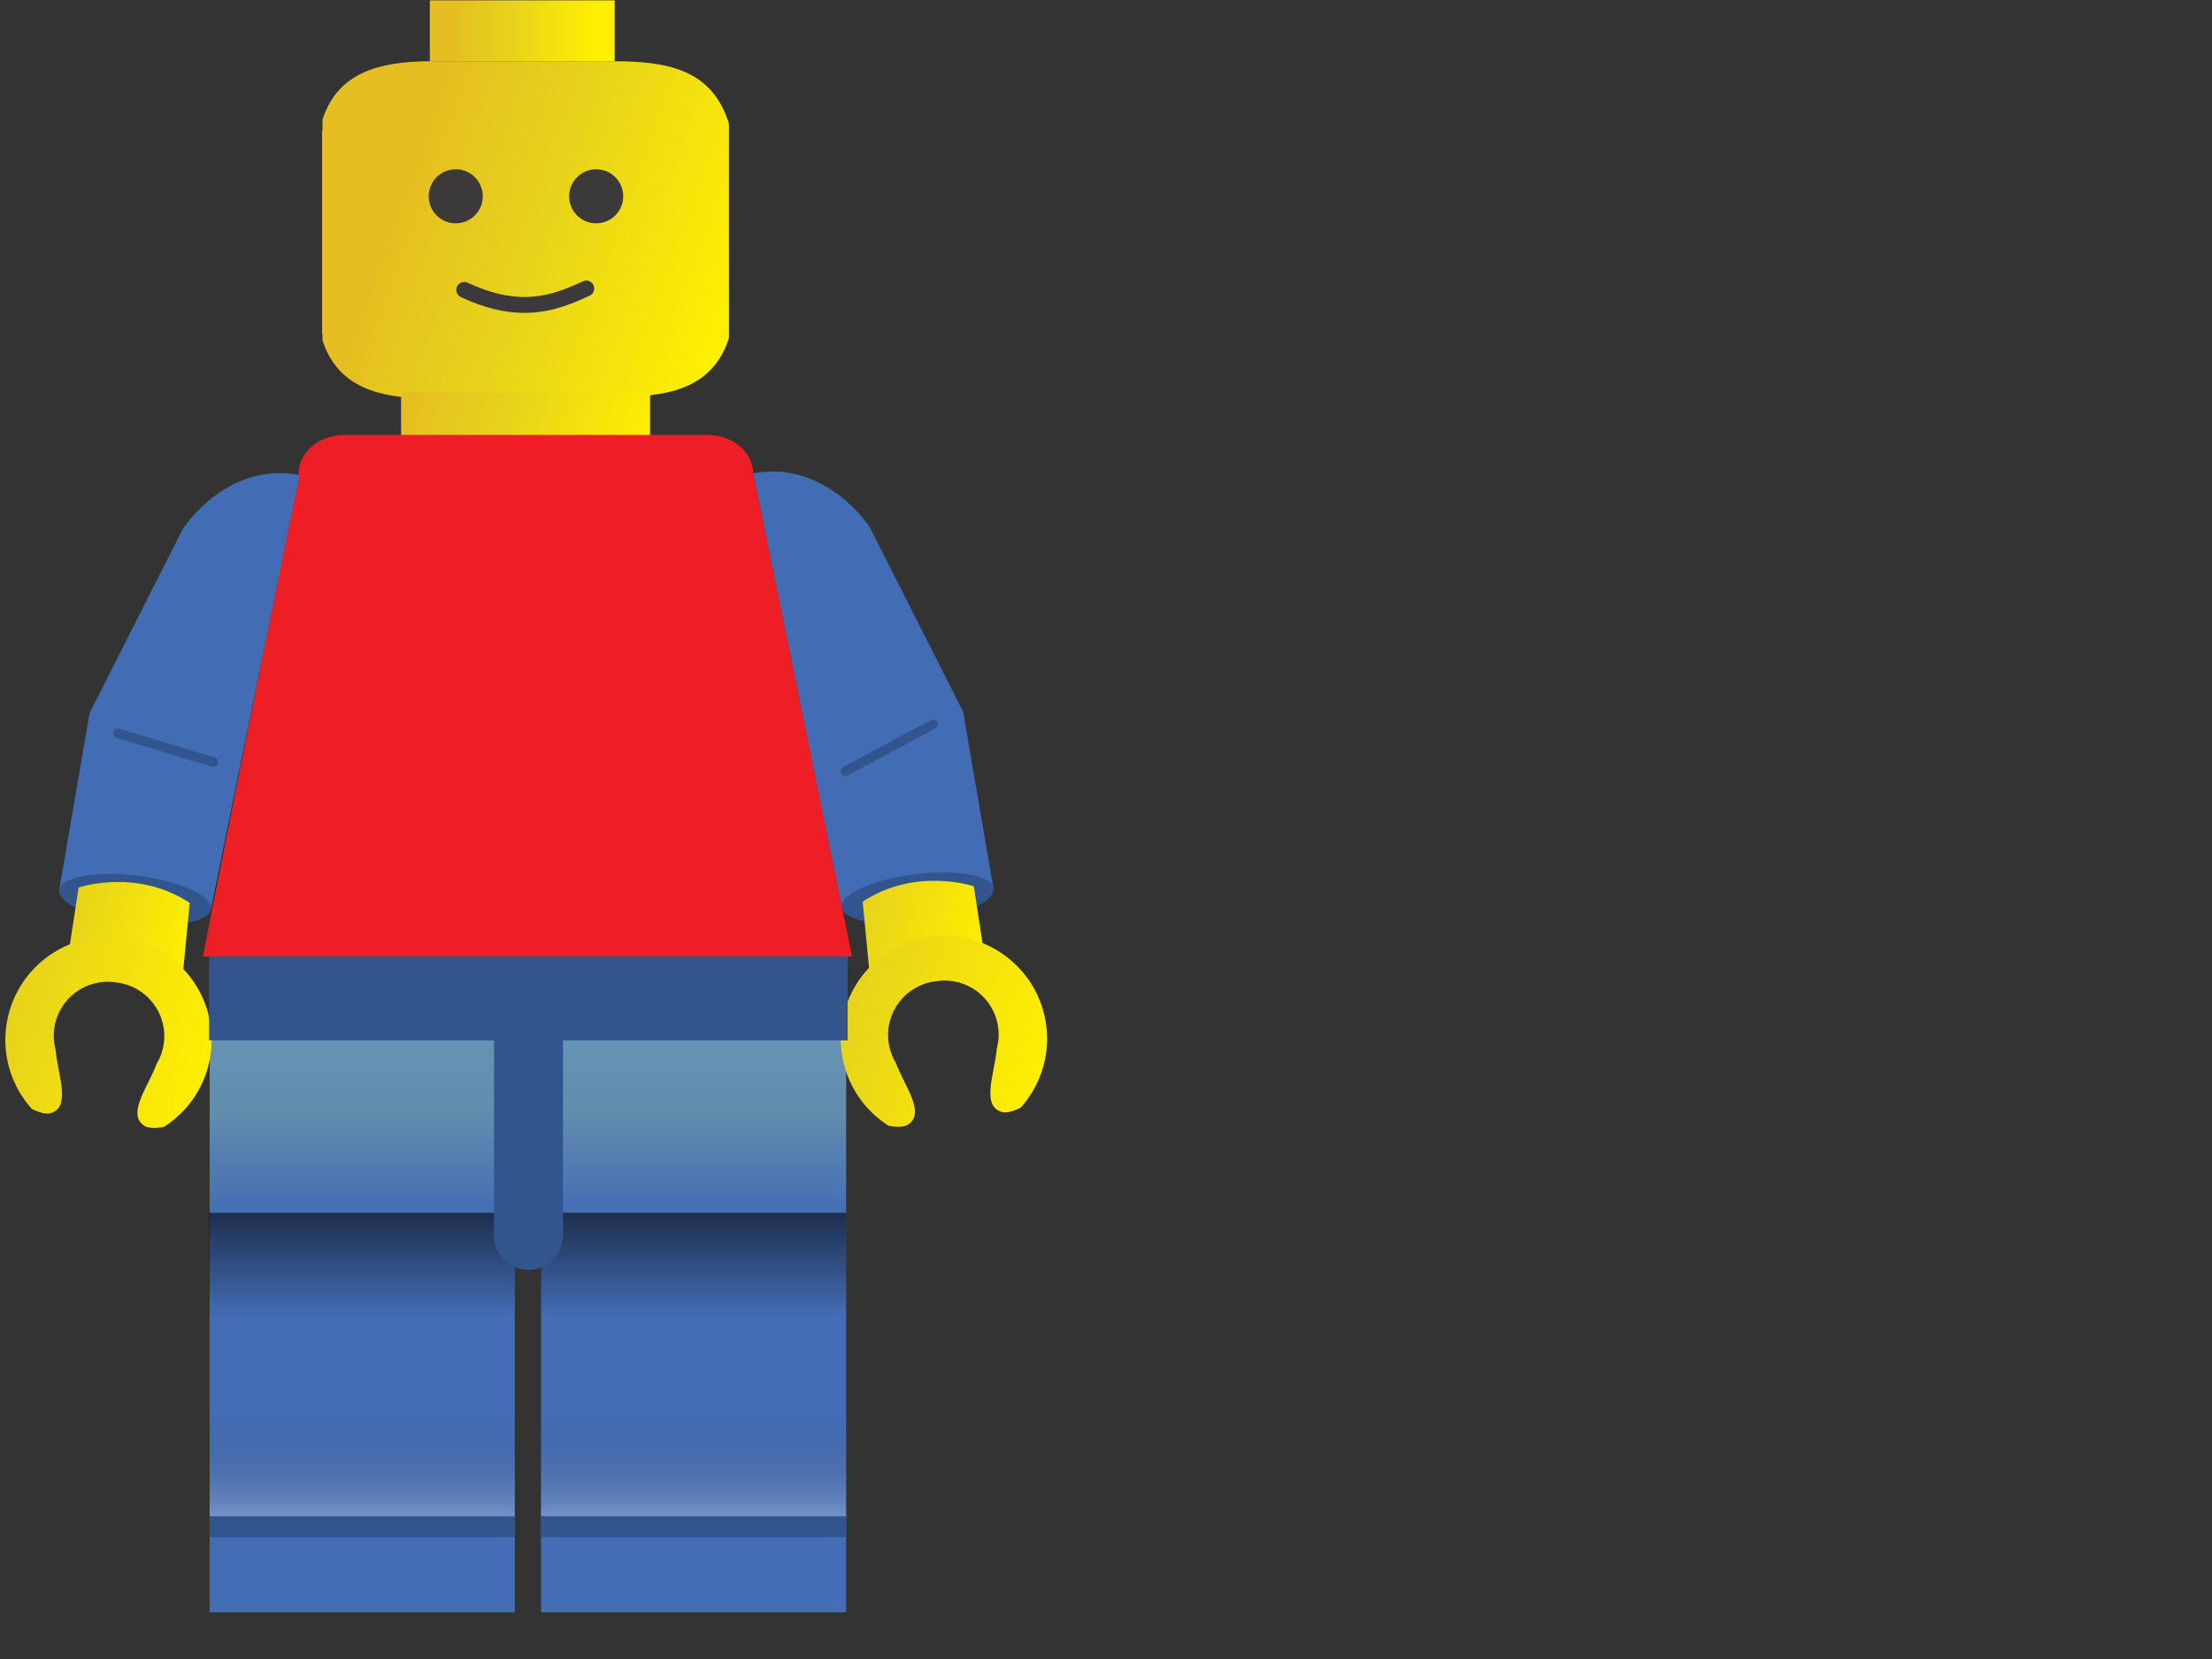 <svg xmlns="http://www.w3.org/2000/svg" version="1" width="800" height="600" viewBox="0 0 800 600">
  <rect x="0" y="0" width="800" height="600" fill="#333333" stroke="none"/>
  <linearGradient x1="551.444" y1="308.469" x2="505.324" y2="308.469" id="a" gradientUnits="userSpaceOnUse" gradientTransform="matrix(1.154 0 0 1.154 -421.18 -344.937)">
    <stop offset="0" stop-color="#ffef00"/>
    <stop offset=".569" stop-color="#e7d31b"/>
    <stop offset=".952" stop-color="#e5bf21"/>
  </linearGradient>
  <path d="M155.466.13H222.3v22.005h-66.834z" fill="url(#a)"/>
  <linearGradient x1="459.629" y1="450.515" x2="353.541" y2="489.127" id="b" gradientUnits="userSpaceOnUse" gradientTransform="matrix(1.154 0 0 -1.154 -266.76 630.11)">
    <stop offset="0" stop-color="#ffef00"/>
    <stop offset=".569" stop-color="#e7d31b"/>
    <stop offset=".952" stop-color="#e5bf21"/>
  </linearGradient>
  <path d="M263.644 45.485h-.054v-.923c-6.268-20.083-23.253-22.318-41.51-22.417h-67.42c-17.433.293-32.498 3.943-38.028 21.1v3.942h-.14v73.558h.14v2.317c5.53 17.158 20.595 20.808 38.03 21.104h54.557c.117-.185.22-.38.332-.566h12.528c18.256-.096 35.24-2.205 41.51-21.16v-.56h.052V45.486z" fill="url(#b)"/>
  <linearGradient x1="565.188" y1="444.412" x2="491.05" y2="417.428" id="c" gradientUnits="userSpaceOnUse" gradientTransform="matrix(1.154 0 0 1.154 -419.53 -346.584)">
    <stop offset="0" stop-color="#ffef00"/>
    <stop offset=".569" stop-color="#e7d31b"/>
    <stop offset=".952" stop-color="#e5bf21"/>
  </linearGradient>
  <path d="M145.066 141.84h90.04v17.987h-90.04z" fill="url(#c)"/>
  <g transform="matrix(1.154 0 0 1.154 -271.377 -56.71)" fill="#3b3939">
    <circle cx="377.994" cy="110.664" r="8.469"/>
    <circle cx="422.005" cy="110.664" r="8.469"/>
    <path d="M417.84 137.303c-2.9 1.355-5.777 2.587-8.774 3.477-3 .89-6.112 1.44-9.537 1.442-2.52 0-5.21-.3-8.156-1.006-2.944-.708-6.143-1.824-9.657-3.467-1.245-.585-2.727-.048-3.31 1.2-.583 1.244-.045 2.725 1.2 3.31 3.78 1.765 7.297 3 10.604 3.796 3.307.794 6.403 1.144 9.317 1.144 3.966.002 7.59-.647 10.954-1.646 3.364-1 6.474-2.342 9.466-3.738 1.246-.582 1.784-2.063 1.203-3.31-.584-1.245-2.065-1.784-3.31-1.203z"/>
  </g>
  <linearGradient x1="396.5" y1="40.717" x2="396.5" y2="246.194" id="d" gradientUnits="userSpaceOnUse" gradientTransform="matrix(1.154 0 0 -1.154 -266.76 630.11)">
    <stop offset="0" stop-color="#446db5"/>
    <stop offset=".606" stop-color="#446db5"/>
    <stop offset=".764" stop-color="#628dad"/>
    <stop offset=".903" stop-color="#6795b6"/>
  </linearGradient>
  <path d="M267.36 345.925H75.833v237.183H186.19V443.993c1.417.435 2.923.676 4.494.676 1.753 0 3.424-.308 4.978-.842v139.28H306.02V345.925h-38.66z" fill="url(#d)"/>
  <path d="M359.335 321.59l-11.01-64.196-33.79-66.764s-15.848-24.468-42.143-19.395l32.193 157.625 54.75-7.27z" fill="#426db5"/>
  <path d="M308.156 345.925l-35.784-174.783c0-7.115-6.393-12.97-14.622-13.756l-.018-.096-.095.08c-.582-.05-1.17-.08-1.77-.08H124.534c-.285 0-.563.023-.845.035l-.04-.035-.006.038c-8.697.393-15.61 6.418-15.61 13.815L73.366 345.927h234.788z" fill="#ed1f24"/>
  <path d="M359.305 321.247c-.693-4.72-13.543-6.984-28.7-5.05-15.156 1.933-26.88 7.33-26.19 12.047.693 4.724 13.54 6.984 28.7 5.052 15.156-1.935 26.883-7.33 26.188-12.05z" fill="#32558e"/>
  <linearGradient x1="540.991" y1="246.739" x2="500.133" y2="259.301" id="e" gradientUnits="userSpaceOnUse" gradientTransform="matrix(1.154 0 0 -1.154 -266.76 630.11)">
    <stop offset="0" stop-color="#ffef00"/>
    <stop offset="1" stop-color="#e7d31b"/>
  </linearGradient>
  <path d="M352.18 320.534s-20.92-7.12-40.184 5.563l2.796 29.066 41.78-6.14-4.392-28.49z" fill="url(#e)"/>
  <linearGradient x1="557.917" y1="211.481" x2="496.11" y2="230.483" id="f" gradientUnits="userSpaceOnUse" gradientTransform="matrix(1.154 0 0 -1.154 -266.76 630.11)">
    <stop offset="0" stop-color="#ffef00"/>
    <stop offset="1" stop-color="#e7d31b"/>
  </linearGradient>
  <path d="M336.348 338.7c-20.42 2.784-34.72 21.594-31.935 42.013 1.54 11.314 8.004 20.74 16.932 26.43.492.057 4.69 1 6.872-.3 6.862-4.09-1.132-14.105-4.285-22.566-1.302-2.187-2.193-4.667-2.56-7.345-1.458-10.69 6.026-20.535 16.715-21.993.154-.024.308-.035.462-.05.154-.024.307-.055.457-.075 10.69-1.458 20.533 6.025 21.99 16.712.37 2.68.17 5.31-.5 7.766-.772 8.992-5.793 20.783 1.906 22.89 2.455.67 6.247-1.365 6.706-1.556 7.08-7.868 10.784-18.683 9.242-29.994-2.78-20.42-21.586-34.717-42.006-31.935z" fill="url(#f)"/>
  <path d="M76.12 329.41l32.19-157.624c-26.296-5.074-42.145 19.395-42.145 19.395l-33.787 66.767-11.012 64.195 54.75 7.268z" fill="#426db5"/>
  <path d="M50.094 316.747c-15.156-1.933-28.008.33-28.7 5.052-.692 4.72 11.034 10.114 26.19 12.047 15.156 1.933 28.007-.327 28.7-5.05.692-4.722-11.032-10.115-26.19-12.05z" fill="#32558e"/>
  <g transform="matrix(1.154 0 0 1.154 -271.377 -56.71)">
    <linearGradient x1="291.249" y1="247.65" x2="253.23" y2="259.339" id="g" gradientUnits="userSpaceOnUse" gradientTransform="matrix(1 0 0 -1 4 595)">
      <stop offset="0" stop-color="#ffef00"/>
      <stop offset="1" stop-color="#e7d31b"/>
    </linearGradient>
    <path d="M259.804 327.288L256 351.968l36.194 5.32 2.422-25.18c-16.688-10.987-34.812-4.82-34.812-4.82z" fill="url(#g)"/>
  </g>
  <g transform="matrix(1.154 0 0 1.154 -271.377 -56.71)">
    <linearGradient x1="296.7" y1="212.523" x2="234.896" y2="231.524" id="h" gradientUnits="userSpaceOnUse" gradientTransform="matrix(1 0 0 -1 4 595)">
      <stop offset="0" stop-color="#ffef00"/>
      <stop offset="1" stop-color="#e7d31b"/>
    </linearGradient>
    <path d="M273.52 343.026c17.692 2.41 30.08 18.707 27.666 36.396-1.334 9.802-6.934 17.967-14.668 22.896-.426.05-4.062.867-5.954-.26-5.945-3.544.98-12.22 3.712-19.55 1.128-1.893 1.902-4.042 2.217-6.362 1.264-9.26-5.22-17.79-14.48-19.052-.133-.02-.267-.03-.4-.043-.134-.02-.267-.045-.398-.062-9.26-1.263-17.788 5.22-19.05 14.48-.32 2.322-.147 4.6.432 6.728.67 7.79 5.02 18.005-1.652 19.83-2.126.578-5.41-1.184-5.808-1.35-6.134-6.814-9.343-16.183-8.007-25.982 2.408-17.69 18.7-30.077 36.39-27.667z" fill="url(#h)"/>
  </g>
  <path d="M77.645 273.97l-34.403-10.41c-.916-.278-1.88.238-2.158 1.153-.277.916.24 1.882 1.154 2.16l34.402 10.41c.916.278 1.882-.238 2.16-1.154.276-.916-.24-1.882-1.155-2.16M336.668 260.414l-31.688 16.963c-.842.45-1.16 1.5-.707 2.343.45.843 1.5 1.16 2.34.71l31.69-16.964c.843-.45 1.162-1.5.71-2.343-.453-.842-1.5-1.16-2.343-.71M75.832 548.352h110.36v7.607H75.83zm119.83 0h110.36v7.607H195.66z" fill="#32558e"/>
  <linearGradient x1="344.509" y1="165.902" x2="344.509" y2="133.384" id="i" gradientUnits="userSpaceOnUse" gradientTransform="matrix(1.154 0 0 -1.154 -266.76 630.11)">
    <stop offset="0" stop-opacity=".57"/>
    <stop offset="1" stop-opacity="0"/>
  </linearGradient>
  <path d="M75.634 438.606H186.19v37.536H75.635z" fill="url(#i)"/>
  <linearGradient x1="448.318" y1="165.902" x2="448.318" y2="133.384" id="j" gradientUnits="userSpaceOnUse" gradientTransform="matrix(1.154 0 0 -1.154 -266.76 630.11)">
    <stop offset="0" stop-opacity=".57"/>
    <stop offset="1" stop-opacity="0"/>
  </linearGradient>
  <path d="M195.463 438.606H306.02v37.536H195.464z" fill="url(#j)"/>
  <path d="M296.43 345.925H75.635v30.324h103.043v70.724c0 6.8 5.58 12.307 12.463 12.307 6.886 0 12.467-5.508 12.467-12.307v-70.725h102.958v-30.324H296.43z" fill="#32558e"/>
  <linearGradient x1="387.423" y1="187.461" x2="387.423" y2="154.945" id="k" gradientUnits="userSpaceOnUse" gradientTransform="matrix(-1.154 0 0 1.154 698.05 331.96)">
    <stop offset="0" stop-color="#fff" stop-opacity=".57"/>
    <stop offset=".09" stop-color="#e0e1e2" stop-opacity=".519"/>
    <stop offset=".282" stop-color="#a9abad" stop-opacity=".409"/>
    <stop offset=".465" stop-color="#7f8083" stop-opacity=".305"/>
    <stop offset=".633" stop-color="#5d5e60" stop-opacity=".209"/>
    <stop offset=".783" stop-color="#414042" stop-opacity=".123"/>
    <stop offset=".911" stop-color="#19191a" stop-opacity=".051"/>
    <stop offset="1" stop-opacity="0"/>
  </linearGradient>
  <path d="M195.663 510.817H306.02v37.535H195.664z" opacity=".45" fill="url(#k)"/>
  <linearGradient x1="491.232" y1="187.461" x2="491.232" y2="154.945" id="l" gradientUnits="userSpaceOnUse" gradientTransform="matrix(-1.154 0 0 1.154 698.05 331.96)">
    <stop offset="0" stop-color="#fff" stop-opacity=".57"/>
    <stop offset=".09" stop-color="#e0e1e2" stop-opacity=".519"/>
    <stop offset=".282" stop-color="#a9abad" stop-opacity=".409"/>
    <stop offset=".465" stop-color="#7f8083" stop-opacity=".305"/>
    <stop offset=".633" stop-color="#5d5e60" stop-opacity=".209"/>
    <stop offset=".783" stop-color="#414042" stop-opacity=".123"/>
    <stop offset=".911" stop-color="#19191a" stop-opacity=".051"/>
    <stop offset="1" stop-opacity="0"/>
  </linearGradient>
  <path d="M75.832 510.817h110.36v37.535H75.83z" opacity=".45" fill="url(#l)"/>
</svg>
